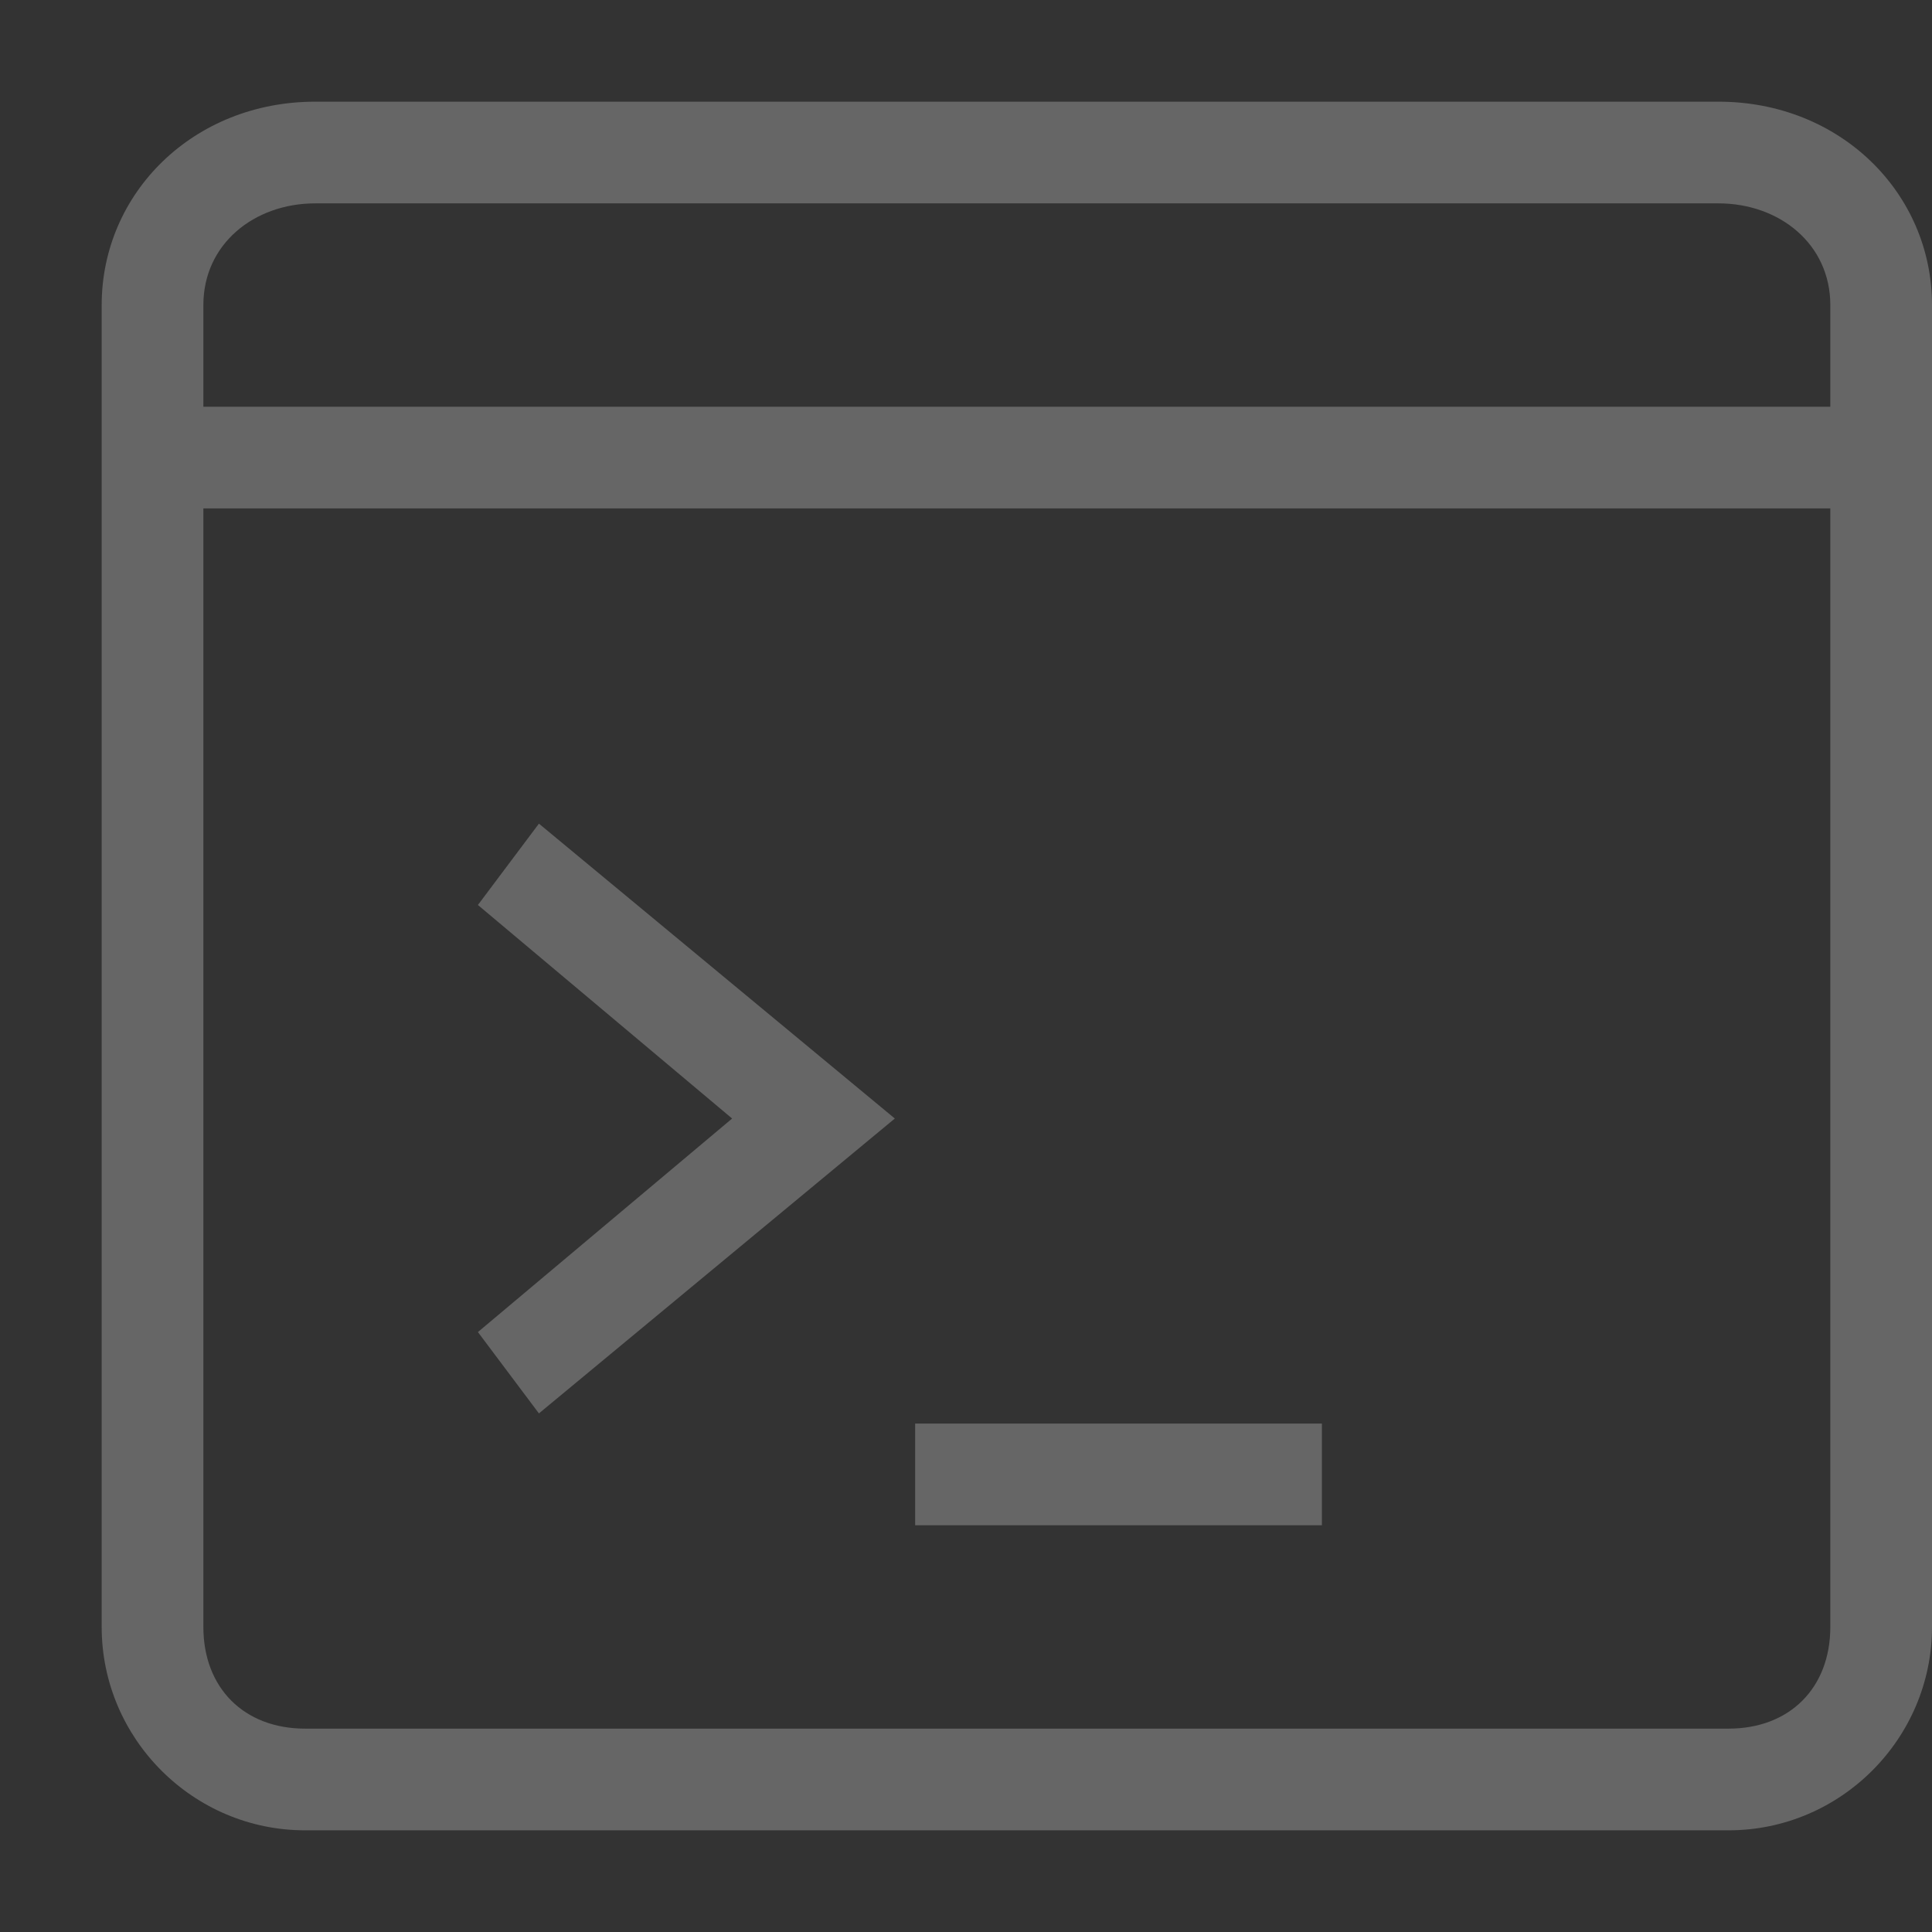 <?xml version="1.0" encoding="utf-8"?>
<!-- Generator: Adobe Illustrator 24.0.0, SVG Export Plug-In . SVG Version: 6.00 Build 0)  -->
<svg version="1.1" id="图层_1" xmlns="http://www.w3.org/2000/svg" xmlns:xlink="http://www.w3.org/1999/xlink" x="0px" y="0px"
	 viewBox="0 0 19 19" style="enable-background:new 0 0 19 19;" xml:space="preserve">
<rect x="0" y="0" width="19" height="19" fill="#333333" stroke="none"/>
<style type="text/css">
	.st0{opacity:0.25;}
	.st1{fill:#FFFFFF;}
</style>
<g class="st0">
	<path class="st1" d="M16.9,1H3.1C1.9,1,1,1.9,1,3v1v1v11c0,1.1,0.9,2,2,2h14c1.1,0,2-0.9,2-2V5V4V3C19,1.9,18.1,1,16.9,1z M18,16
		c0,0.6-0.4,1-1,1H3c-0.6,0-1-0.4-1-1V5h16V16z M2,4V3c0-0.6,0.5-1,1.1-1h13.8C17.5,2,18,2.4,18,3v1H2z"/>
	<polygon class="st1" points="5.3,13.9 8.8,11 5.3,8.1 4.7,8.9 7.2,11 4.7,13.1 	"/>
	<rect x="9" y="14" class="st1" width="4" height="1"/>
</g>
</svg>
